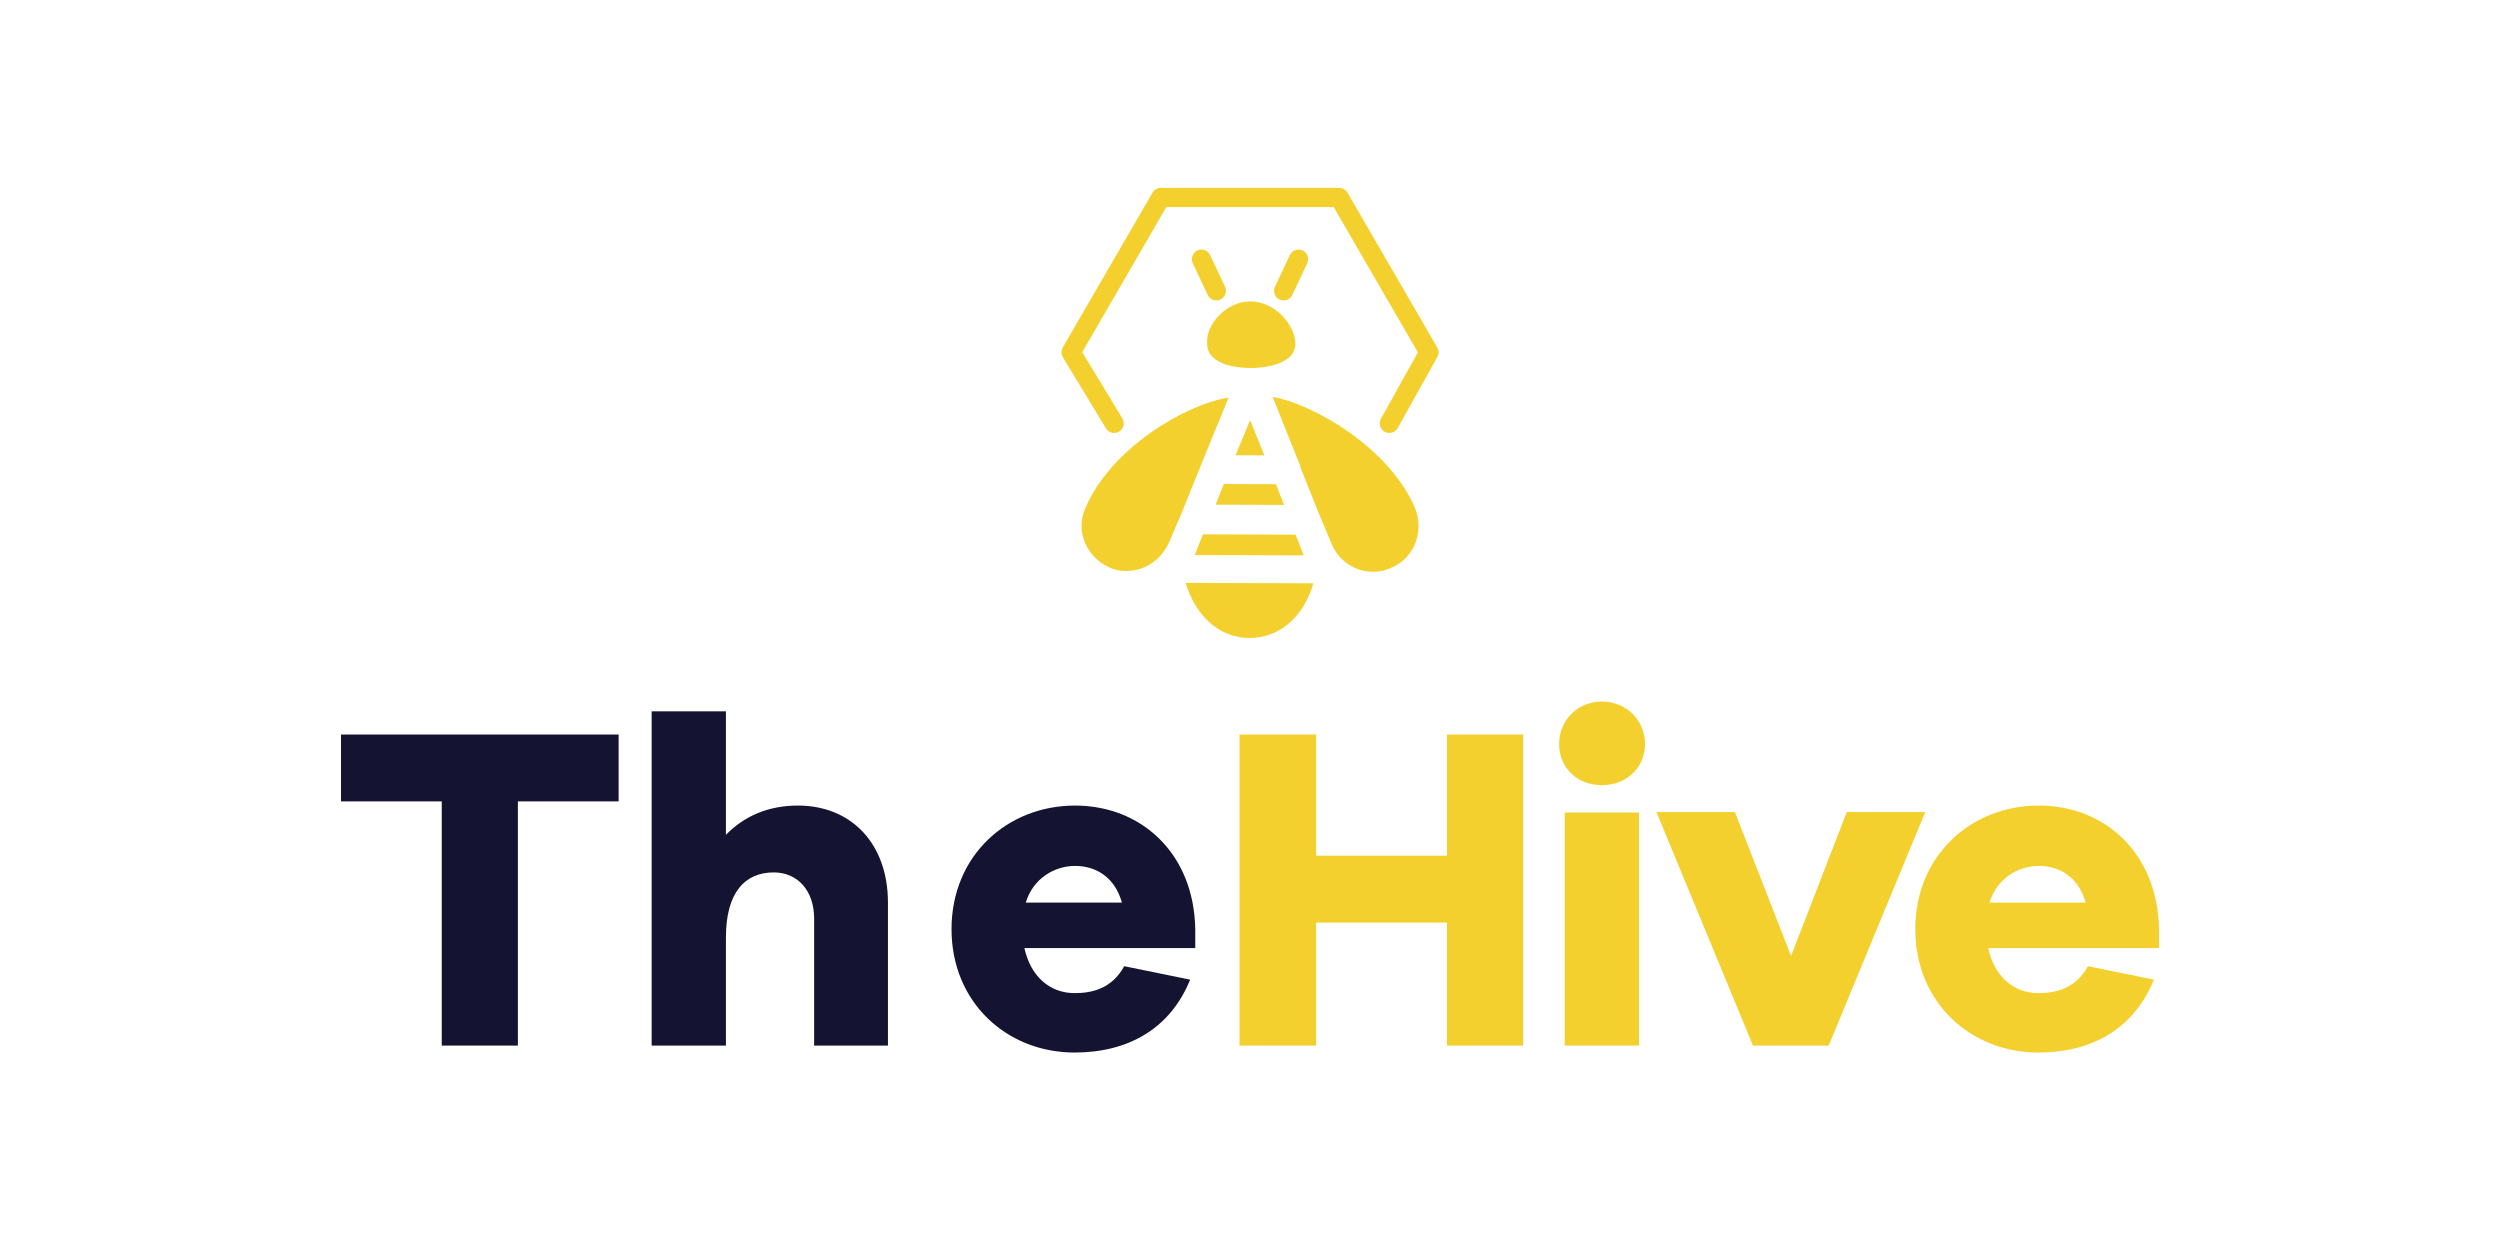 <?xml version="1.0" encoding="UTF-8" standalone="no"?>
<!DOCTYPE svg PUBLIC "-//W3C//DTD SVG 1.1//EN" "http://www.w3.org/Graphics/SVG/1.1/DTD/svg11.dtd">
<svg width="100%" height="100%" viewBox="0 0 800 400" version="1.1" xmlns="http://www.w3.org/2000/svg" xmlns:xlink="http://www.w3.org/1999/xlink" xml:space="preserve" xmlns:serif="http://www.serif.com/" style="fill-rule:evenodd;clip-rule:evenodd;stroke-linecap:round;stroke-miterlimit:10;">
    <g transform="matrix(1,0,0,1,-195.275,-220.944)">
        <g transform="matrix(1,0,0,1,360.996,534.136)">
            <path d="M0,-56.748L0,21.394L-24.364,21.394L-24.364,-56.748L-56.602,-56.748L-56.602,-78.142L32.236,-78.142L32.236,-56.748L0,-56.748Z" style="fill:rgb(20,20,50);fill-rule:nonzero;"/>
        </g>
        <g transform="matrix(1,0,0,1,479.419,494.324)">
            <path d="M0,15.448L0,61.205L-23.621,61.205L-23.621,20.5C-23.621,11.735 -28.82,5.793 -36.546,5.793C-45.756,5.793 -51.847,12.179 -51.847,26.59L-51.847,61.205L-75.617,61.205L-75.617,-45.757L-51.847,-45.757L-51.847,-6.241C-46.054,-12.183 -38.328,-15.6 -28.82,-15.6C-11.587,-15.6 0,-3.27 0,15.448" style="fill:rgb(20,20,50);fill-rule:nonzero;"/>
        </g>
        <g transform="matrix(1,0,0,1,523.535,526.709)">
            <path d="M0,-16.937L30.751,-16.937C28.522,-24.958 22.58,-28.672 15.746,-28.672C9.061,-28.672 2.229,-24.513 0,-16.937M54.223,-2.377L-0.447,-2.377C1.483,6.536 7.576,12.033 15.598,12.033C21.094,12.033 27.482,10.696 31.494,3.417L52.588,7.725C46.2,23.472 32.683,31.048 15.598,31.048C-5.943,31.048 -23.771,15.152 -23.771,-8.469C-23.771,-31.94 -5.943,-47.985 15.746,-47.985C36.842,-47.985 53.777,-32.832 54.223,-8.469L54.223,-2.377Z" style="fill:rgb(20,20,50);fill-rule:nonzero;"/>
        </g>
        <g transform="matrix(1,0,0,1,682.68,455.994)">
            <path d="M0,99.535L-24.363,99.535L-24.363,60.167L-66.258,60.167L-66.258,99.535L-90.769,99.535L-90.769,0L-66.258,0L-66.258,38.775L-24.363,38.775L-24.363,0L0,0L0,99.535Z" style="fill:rgb(243,208,45);fill-rule:nonzero;"/>
        </g>
        <g transform="matrix(1,0,0,1,0,159.086)">
            <path d="M695.982,321.867L719.752,321.867L719.752,396.443L695.982,396.443L695.982,321.867ZM721.684,299.88C721.684,307.457 715.891,313.102 707.867,313.102C699.846,313.102 694.199,307.457 694.199,299.88C694.199,292.6 699.846,286.361 707.867,286.361C715.891,286.361 721.684,292.6 721.684,299.88" style="fill:rgb(243,208,45);fill-rule:nonzero;"/>
        </g>
        <g transform="matrix(1,0,0,1,780.447,480.804)">
            <path d="M0,74.725L-24.215,74.725L-55.115,0L-30.008,0L-12.031,46.054L5.795,0L30.902,0L0,74.725Z" style="fill:rgb(243,208,45);fill-rule:nonzero;"/>
        </g>
        <g transform="matrix(1,0,0,1,831.932,526.709)">
            <path d="M0,-16.937L30.752,-16.937C28.523,-24.958 22.582,-28.672 15.748,-28.672C9.063,-28.672 2.23,-24.513 0,-16.937M54.225,-2.377L-0.445,-2.377C1.486,6.536 7.578,12.033 15.6,12.033C21.096,12.033 27.484,10.696 31.496,3.417L52.59,7.725C46.201,23.472 32.684,31.048 15.6,31.048C-5.941,31.048 -23.77,15.152 -23.77,-8.469C-23.77,-31.94 -5.941,-47.985 15.748,-47.985C36.844,-47.985 53.779,-32.832 54.225,-8.469L54.225,-2.377Z" style="fill:rgb(243,208,45);fill-rule:nonzero;"/>
        </g>
        <g transform="matrix(1,0,0,1,640.07,339.719)">
            <path d="M0,63.065C-1.73,63.922 -3.746,64.204 -5.473,64.198C-11.234,64.18 -16.406,60.711 -18.691,55.228L-22.689,45.714L-28.687,30.722C-28.686,30.144 -28.973,29.565 -29.258,28.989L-37.541,8.227C-24.301,10.576 0.129,24.765 8.127,44.087C10.98,51.873 7.498,60.211 0,63.065M-44.998,85.379C-54.498,85.349 -62.248,78.409 -65.384,67.745L-24.492,67.88C-27.695,78.814 -35.49,85.413 -44.998,85.379M-84.38,63.939C-86.394,63.934 -88.121,63.64 -89.846,62.768C-97.035,59.577 -100.748,51.215 -97.557,44.025C-89.43,24.469 -64.906,10.44 -51.654,8.468L-60.36,29.751L-66.752,45.567L-70.816,55.056C-73.422,60.519 -78.613,63.957 -84.38,63.939M-49.412,26.906L-44.765,15.69L-40.193,26.934L-49.412,26.906ZM-55.798,42.724L-53.185,36.109L-36.482,36.166L-33.91,42.795L-55.798,42.724ZM-59.859,52.213L-30.199,52.314L-27.629,58.943L-62.472,58.826L-59.859,52.213ZM-44.638,-22.321C-36.863,-22.297 -30.266,-14.787 -30.289,-8.738C-30.311,-1.539 -42.119,-1.004 -44.421,-1.013C-47.01,-1.021 -58.531,-1.345 -58.507,-8.831C-59.061,-14.883 -52.414,-22.348 -44.638,-22.321" style="fill:rgb(243,208,45);fill-rule:nonzero;"/>
        </g>
        <g transform="matrix(-0.426,-0.905,-0.905,0.426,585.69,304.625)">
            <path d="M-7.98,5.063L3.212,5.063" style="fill:none;fill-rule:nonzero;stroke:rgb(243,208,45);stroke-width:6.14px;"/>
        </g>
        <g transform="matrix(0.426,-0.905,-0.905,-0.426,611.989,313.254)">
            <path d="M-3.211,5.063L7.981,5.062" style="fill:none;fill-rule:nonzero;stroke:rgb(243,208,45);stroke-width:6.14px;"/>
        </g>
        <g transform="matrix(1,0,0,1,639.867,284.131)">
            <path d="M0,72.287L12.668,49.545L-16.053,0L-73.132,0L-101.852,49.545L-88.066,72.287" style="fill:none;fill-rule:nonzero;stroke:rgb(243,208,45);stroke-width:6.14px;stroke-linejoin:round;"/>
        </g>
    </g>
</svg>
